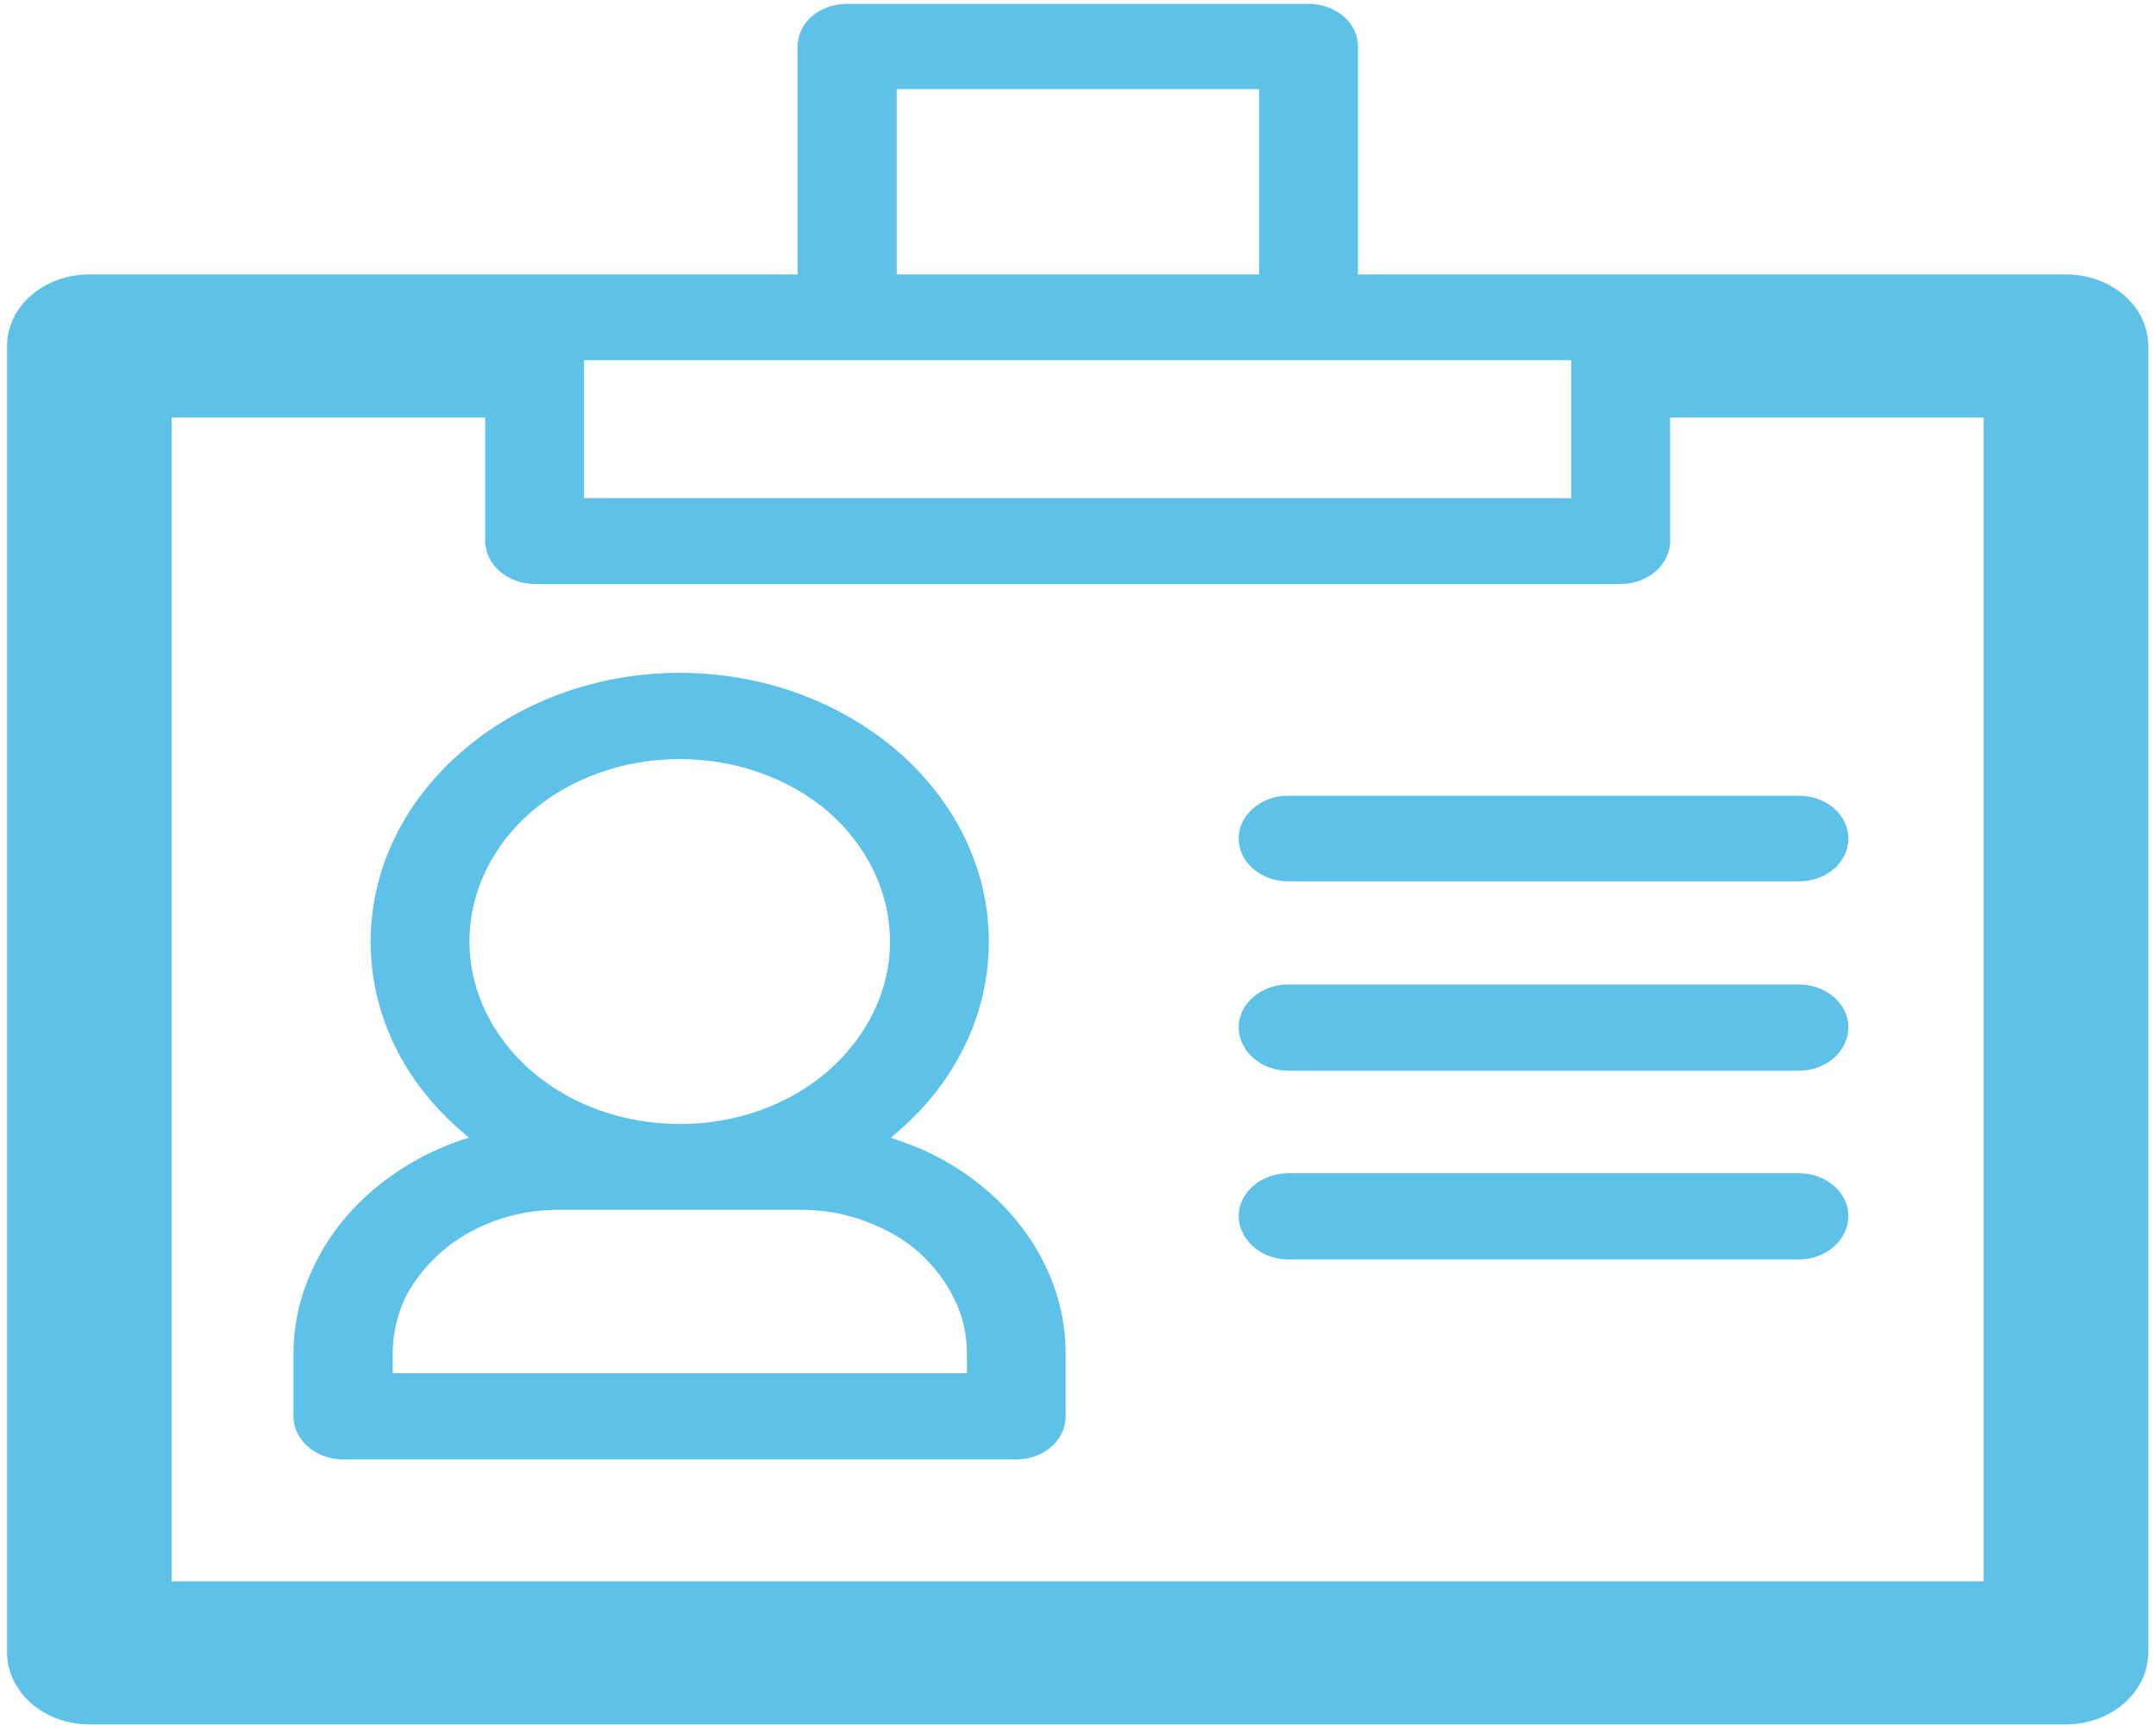 <?xml version="1.0" encoding="utf-8"?>
<!DOCTYPE svg PUBLIC "-//W3C//DTD SVG 1.1//EN" "http://www.w3.org/Graphics/SVG/1.1/DTD/svg11.dtd">
<svg version="1.1" baseProfile="full"
 xmlns="http://www.w3.org/2000/svg"
 xmlns:xlink="http://www.w3.org/1999/xlink"
 xmlns:ev="http://www.w3.org/2001/xml-events" 
  height="20px" 
  width="25px" 
>
<path fill="rgb( 93, 193, 232 )"
 d="M23.958,3.182 C23.958,3.182 15.746,3.182 15.746,3.182 C15.746,3.182 15.746,0.539 15.746,0.539 C15.746,0.257 15.486,0.045 15.17,0.045 C15.17,0.045 9.822,0.045 9.822,0.045 C9.507,0.045 9.249,0.257 9.249,0.539 C9.249,0.539 9.249,3.182 9.249,3.182 C9.249,3.182 1.034,3.182 1.034,3.182 C0.509,3.182 0.082,3.552 0.082,4.011 C0.082,4.011 0.082,19.158 0.082,19.158 C0.082,19.617 0.509,19.993 1.034,19.993 C1.034,19.993 23.958,19.993 23.958,19.993 C24.483,19.993 24.91,19.617 24.91,19.158 C24.91,19.158 24.91,4.011 24.91,4.011 C24.91,3.552 24.483,3.182 23.958,3.182 C23.958,3.182 23.958,3.182 23.958,3.182 ZM10.398,1.034 C10.398,1.034 10.398,1.034 10.398,1.034 C10.398,1.034 14.601,1.034 14.601,1.034 C14.601,1.034 14.601,3.182 14.601,3.182 C14.601,3.182 10.398,3.182 10.398,3.182 C10.398,3.182 10.398,1.034 10.398,1.034 C10.398,1.034 10.398,1.034 10.398,1.034 ZM6.772,4.176 C6.772,4.176 6.772,4.176 6.772,4.176 C6.772,4.176 18.22,4.176 18.22,4.176 C18.22,4.176 18.22,5.776 18.22,5.776 C18.22,5.776 6.772,5.776 6.772,5.776 C6.772,5.776 6.772,4.176 6.772,4.176 C6.772,4.176 6.772,4.176 6.772,4.176 ZM23.002,18.334 C23.002,18.334 23.002,18.334 23.002,18.334 C23.002,18.334 1.99,18.334 1.99,18.334 C1.99,18.334 1.99,4.841 1.99,4.841 C1.99,4.841 5.626,4.841 5.626,4.841 C5.626,4.841 5.626,6.271 5.626,6.271 C5.626,6.547 5.887,6.771 6.202,6.771 C6.202,6.771 18.796,6.771 18.796,6.771 C19.108,6.771 19.366,6.547 19.366,6.271 C19.366,6.271 19.366,4.841 19.366,4.841 C19.366,4.841 23.002,4.841 23.002,4.841 C23.002,4.841 23.002,18.334 23.002,18.334 C23.002,18.334 23.002,18.334 23.002,18.334 ZM20.857,11.414 C20.857,11.414 20.857,11.414 20.857,11.414 C20.857,11.414 14.939,11.414 14.939,11.414 C14.624,11.414 14.363,11.638 14.363,11.908 C14.363,12.191 14.624,12.414 14.939,12.414 C14.939,12.414 20.857,12.414 20.857,12.414 C21.176,12.414 21.433,12.191 21.433,11.908 C21.433,11.638 21.176,11.414 20.857,11.414 C20.857,11.414 20.857,11.414 20.857,11.414 ZM20.857,13.602 C20.857,13.602 20.857,13.602 20.857,13.602 C20.857,13.602 14.939,13.602 14.939,13.602 C14.624,13.602 14.363,13.827 14.363,14.097 C14.363,14.374 14.624,14.603 14.939,14.603 C14.939,14.603 20.857,14.603 20.857,14.603 C21.176,14.603 21.433,14.374 21.433,14.097 C21.433,13.827 21.176,13.602 20.857,13.602 C20.857,13.602 20.857,13.602 20.857,13.602 ZM14.363,9.719 C14.363,9.719 14.363,9.719 14.363,9.719 C14.363,10.002 14.624,10.219 14.939,10.219 C14.939,10.219 20.857,10.219 20.857,10.219 C21.176,10.219 21.433,10.002 21.433,9.719 C21.433,9.448 21.176,9.225 20.857,9.225 C20.857,9.225 14.939,9.225 14.939,9.225 C14.624,9.225 14.363,9.448 14.363,9.719 C14.363,9.719 14.363,9.719 14.363,9.719 ZM11.459,13.815 C11.459,13.815 11.459,13.815 11.459,13.815 C11.175,13.568 10.839,13.367 10.463,13.238 C10.463,13.238 10.331,13.191 10.331,13.191 C10.331,13.191 10.419,13.114 10.419,13.114 C11.066,12.555 11.466,11.779 11.466,10.919 C11.466,10.061 11.066,9.284 10.419,8.719 C9.768,8.154 8.873,7.801 7.88,7.801 C6.894,7.801 5.996,8.154 5.349,8.719 C4.698,9.284 4.298,10.061 4.298,10.919 C4.298,11.779 4.698,12.555 5.349,13.114 C5.349,13.114 5.437,13.191 5.437,13.191 C5.01,13.32 4.624,13.538 4.305,13.815 C4.027,14.056 3.797,14.35 3.641,14.68 C3.488,14.991 3.403,15.333 3.403,15.698 C3.403,15.698 3.403,16.421 3.403,16.421 C3.403,16.698 3.664,16.921 3.979,16.921 C3.979,16.921 11.784,16.921 11.784,16.921 C12.103,16.921 12.357,16.698 12.357,16.421 C12.357,16.421 12.357,15.698 12.357,15.698 C12.357,15.333 12.273,14.991 12.124,14.68 C11.967,14.35 11.737,14.056 11.459,13.815 C11.459,13.815 11.459,13.815 11.459,13.815 ZM6.159,9.413 C6.159,9.413 6.159,9.413 6.159,9.413 C6.6,9.036 7.21,8.801 7.88,8.801 C8.555,8.801 9.165,9.036 9.606,9.413 C10.046,9.801 10.32,10.331 10.32,10.919 C10.32,11.496 10.046,12.026 9.606,12.414 C8.66,13.238 7.108,13.238 6.159,12.414 C5.715,12.026 5.444,11.496 5.444,10.919 C5.444,10.331 5.715,9.801 6.159,9.413 C6.159,9.413 6.159,9.413 6.159,9.413 ZM11.212,15.921 C11.212,15.921 11.212,15.921 11.212,15.921 C11.212,15.921 4.553,15.921 4.553,15.921 C4.553,15.921 4.553,15.698 4.553,15.698 C4.553,15.468 4.607,15.251 4.691,15.062 C4.793,14.856 4.939,14.674 5.118,14.515 C5.464,14.215 5.942,14.027 6.474,14.027 C6.474,14.027 9.29,14.027 9.29,14.027 C9.558,14.027 9.805,14.074 10.022,14.156 C10.252,14.238 10.47,14.356 10.649,14.515 C10.826,14.674 10.968,14.856 11.066,15.062 C11.161,15.251 11.212,15.468 11.212,15.698 C11.212,15.698 11.212,15.921 11.212,15.921 C11.212,15.921 11.212,15.921 11.212,15.921 Z "/>
</svg>
